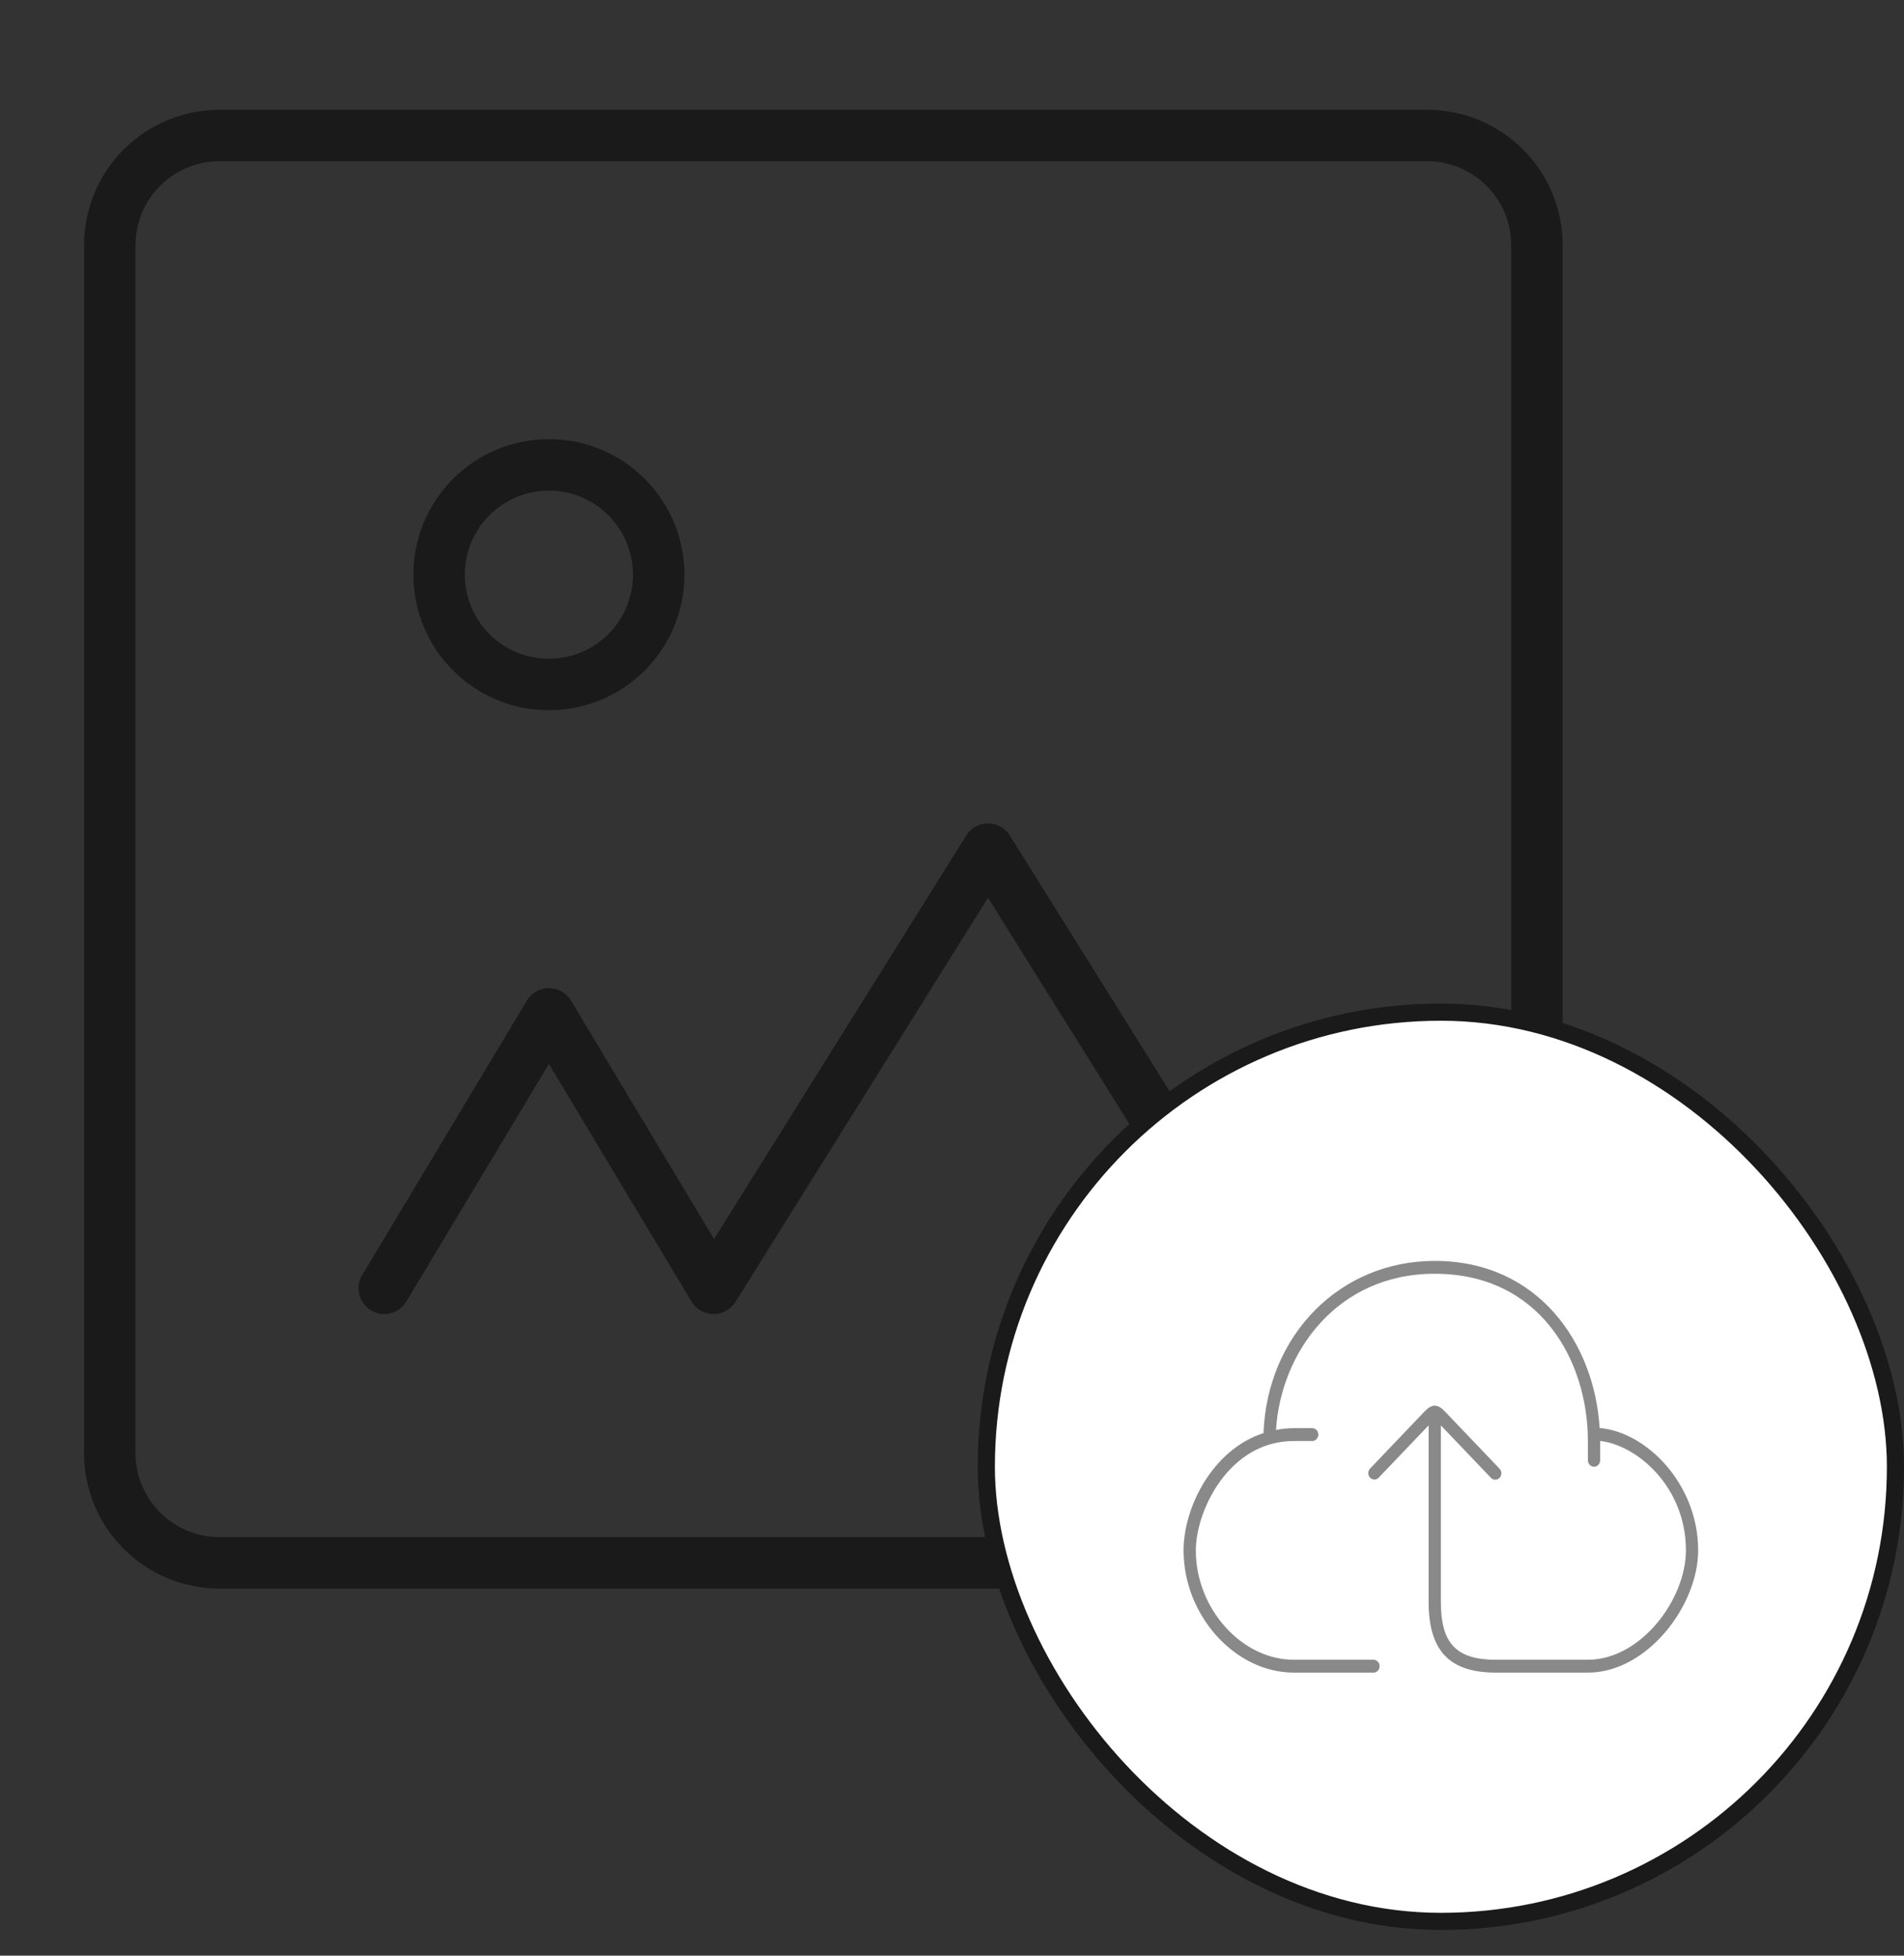 <svg width="37" height="38" viewBox="0 0 37 38" fill="none" xmlns="http://www.w3.org/2000/svg">
<rect x="0" y="0" width="37" height="38" fill="#333333" stroke="none"/>
<path d="M27.733 2.633H4.267C3.088 2.633 2.133 3.588 2.133 4.767V28.233C2.133 29.412 3.088 30.367 4.267 30.367H27.733C28.912 30.367 29.867 29.412 29.867 28.233V4.767C29.867 3.588 28.912 2.633 27.733 2.633Z" stroke="#1A1A1A"/>
<path d="M10.667 13.3C11.845 13.3 12.8 12.345 12.8 11.166C12.8 9.988 11.845 9.033 10.667 9.033C9.488 9.033 8.533 9.988 8.533 11.166C8.533 12.345 9.488 13.3 10.667 13.3Z" stroke="#1A1A1A"/>
<path d="M7.467 25.033L10.667 19.7L13.867 25.033L19.2 16.5L24.533 25.033" stroke="#1A1A1A" stroke-linecap="round" stroke-linejoin="round"/>
<rect x="19.167" y="19.667" width="17.667" height="17.667" rx="8.833" fill="white"/>
<rect x="19.167" y="19.667" width="17.667" height="17.667" rx="8.833" stroke="#1A1A1A" stroke-width="0.333"/>
<path d="M31.085 27.747C30.984 26.094 29.889 24.5 27.881 24.5C26.044 24.5 24.628 25.933 24.553 27.846C23.549 28.174 23 29.303 23 30.125C23 31.39 24.001 32.5 25.143 32.5H26.691C26.722 32.5 26.752 32.487 26.775 32.463C26.797 32.44 26.809 32.408 26.809 32.375C26.809 32.342 26.797 32.31 26.775 32.287C26.752 32.263 26.722 32.25 26.691 32.25H25.143C24.128 32.25 23.238 31.257 23.238 30.125C23.238 29.362 23.875 28 25.143 28H25.5C25.532 28 25.562 27.987 25.584 27.963C25.607 27.94 25.619 27.908 25.619 27.875C25.619 27.842 25.607 27.81 25.584 27.787C25.562 27.763 25.532 27.75 25.5 27.75H25.143C25.022 27.75 24.907 27.764 24.796 27.785C24.889 26.287 25.973 24.75 27.881 24.75C29.926 24.75 30.857 26.435 30.857 28V28.375C30.857 28.408 30.87 28.44 30.892 28.463C30.914 28.487 30.945 28.5 30.976 28.5C31.008 28.5 31.038 28.487 31.06 28.463C31.083 28.44 31.095 28.408 31.095 28.375V27.998C31.814 28.081 32.762 28.89 32.762 30.125C32.762 31.081 31.883 32.25 30.857 32.25H29.071C28.3 32.25 28 31.934 28 31.125V27.696L28.971 28.713C28.982 28.725 28.995 28.735 29.01 28.741C29.024 28.748 29.04 28.751 29.055 28.752C29.071 28.752 29.087 28.749 29.102 28.742C29.116 28.736 29.13 28.727 29.141 28.715C29.152 28.703 29.161 28.689 29.167 28.674C29.173 28.659 29.176 28.642 29.176 28.626C29.176 28.609 29.172 28.593 29.166 28.577C29.16 28.562 29.151 28.548 29.14 28.537L28.077 27.424C27.936 27.276 27.826 27.276 27.685 27.424L26.623 28.537C26.601 28.56 26.589 28.592 26.589 28.625C26.59 28.657 26.602 28.689 26.624 28.712C26.646 28.735 26.676 28.748 26.707 28.749C26.739 28.749 26.769 28.736 26.791 28.713L27.762 27.696V31.125C27.762 32.076 28.166 32.5 29.071 32.5H30.857C32.011 32.5 33 31.194 33 30.125C33 28.833 31.994 27.823 31.085 27.747Z" fill="#898989"/>
</svg>
